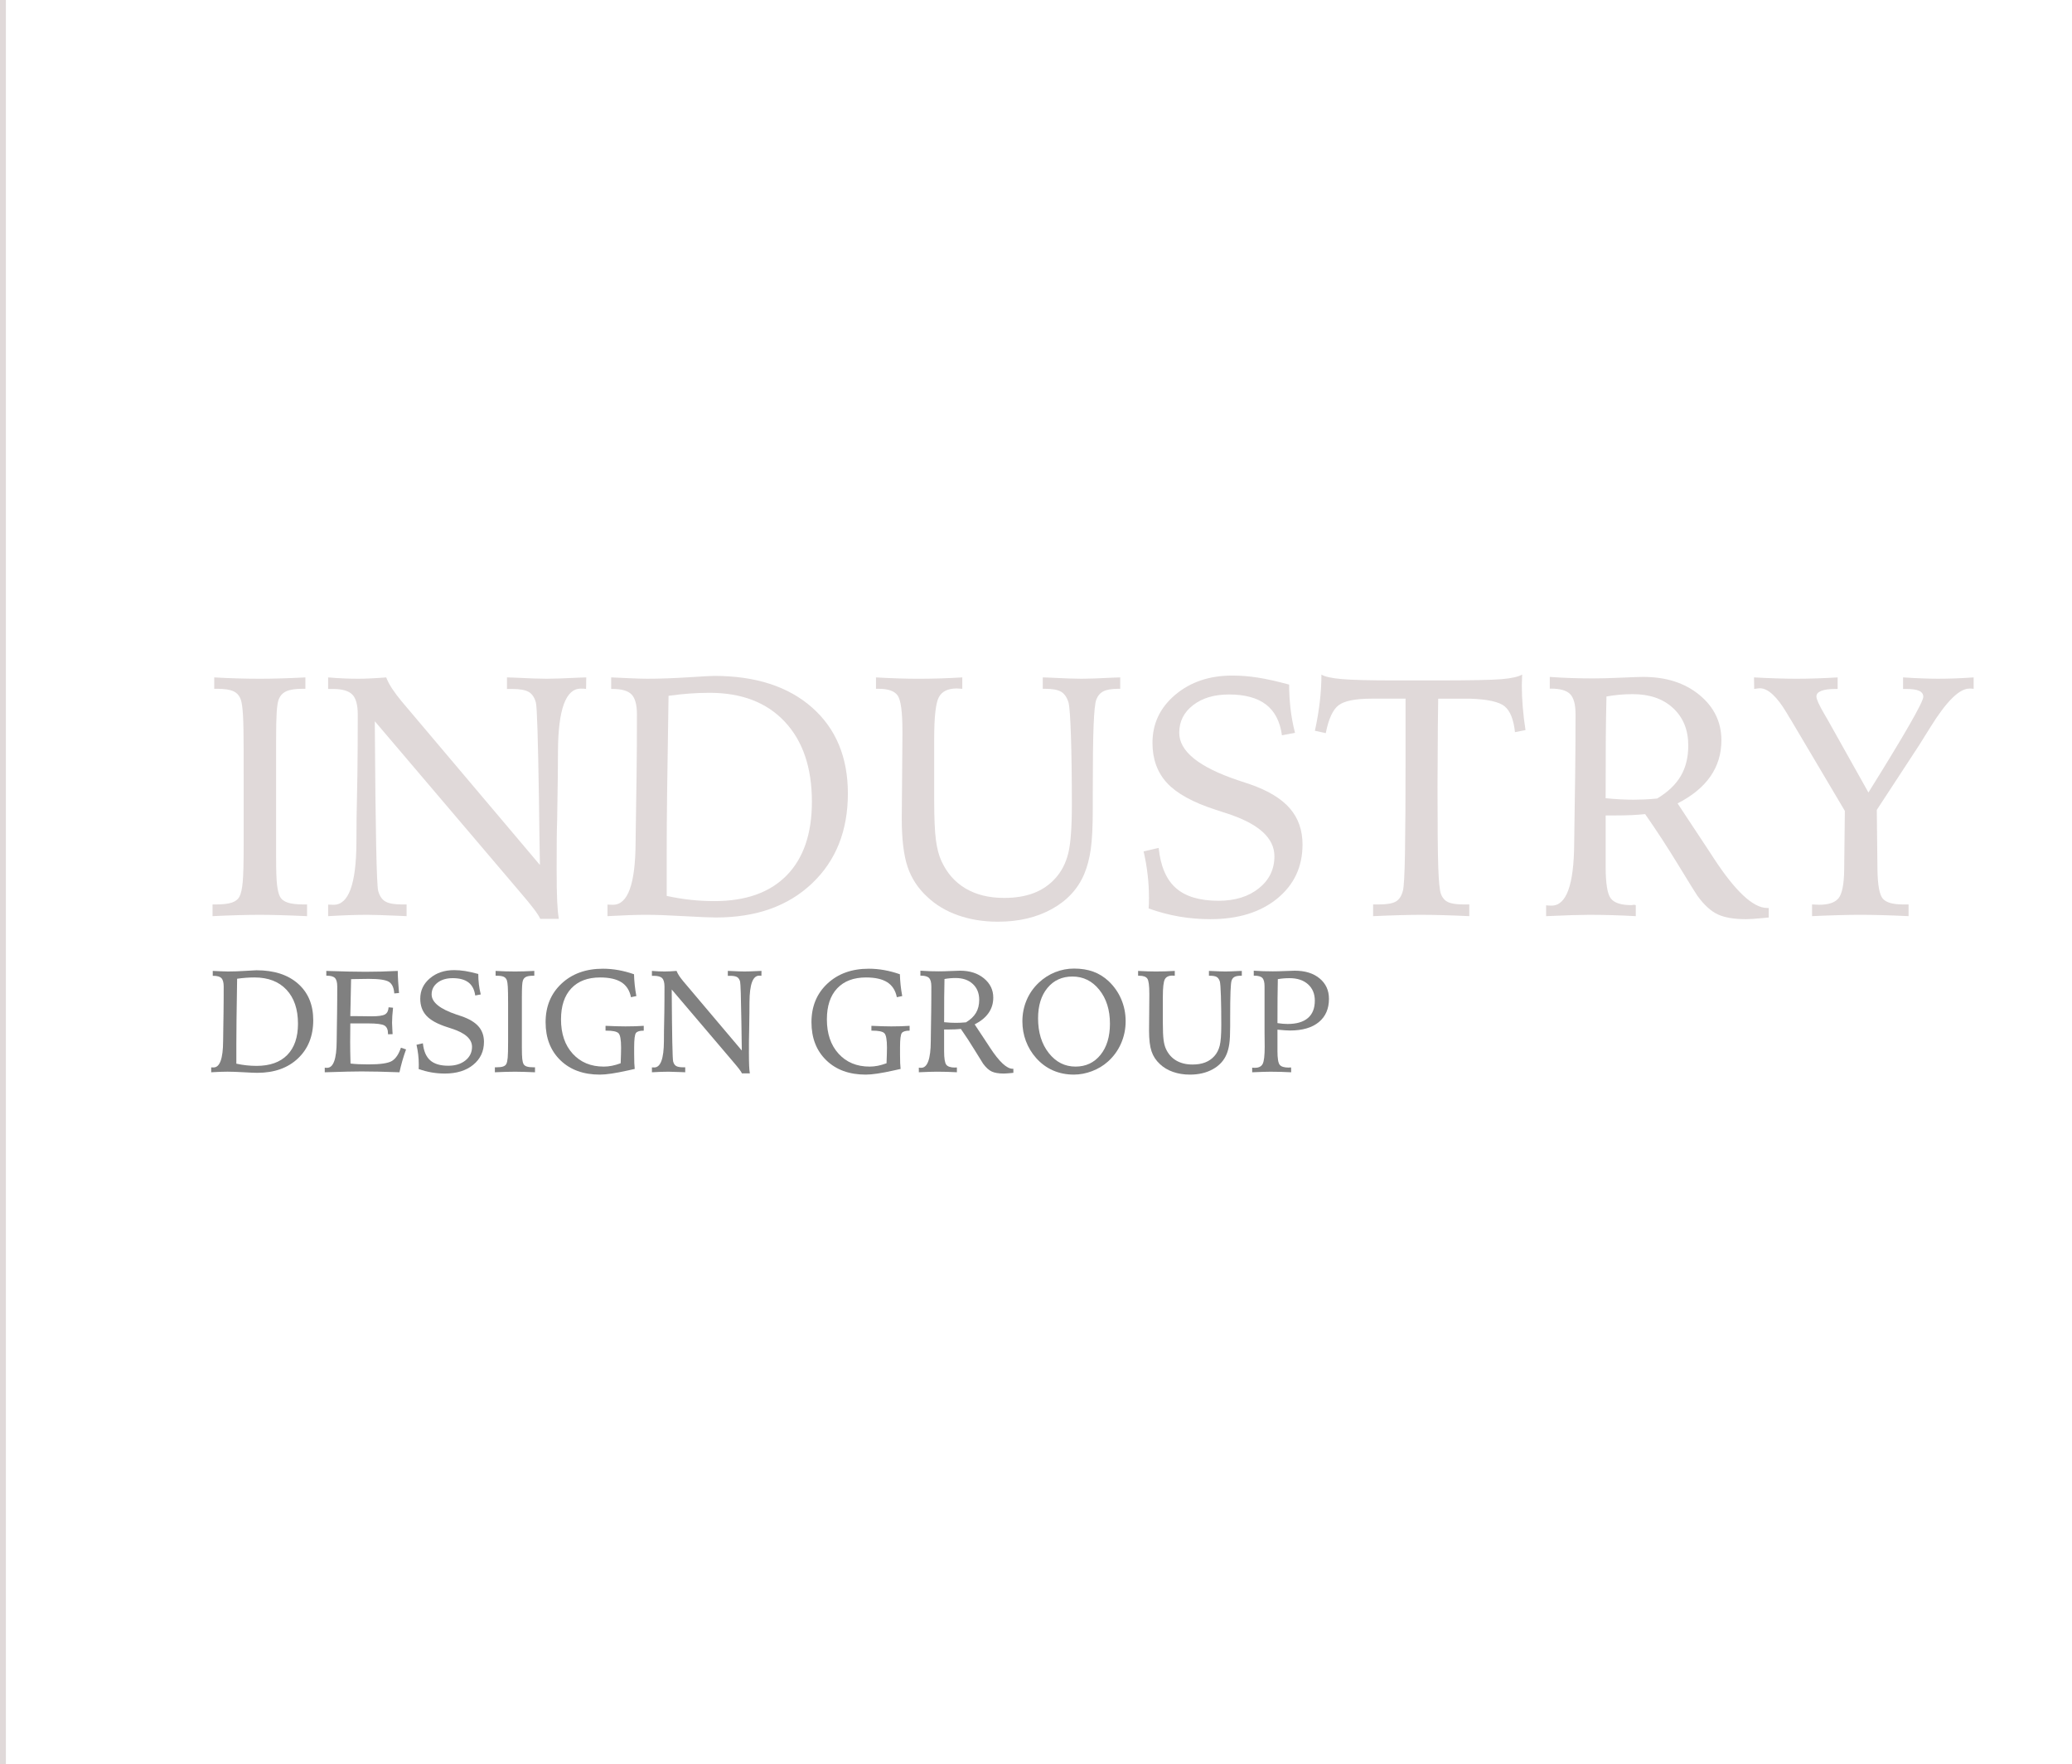 <!-- Generator: Adobe Illustrator 21.0.0, SVG Export Plug-In  -->
<svg version="1.1"
	 xmlns="http://www.w3.org/2000/svg" xmlns:xlink="http://www.w3.org/1999/xlink" xmlns:a="http://ns.adobe.com/AdobeSVGViewerExtensions/3.0/"
	 x="0px" y="0px" width="351.233px" height="299px" viewBox="0 0 351.233 299" style="enable-background:new 0 0 351.233 299;"
	 xml:space="preserve">
<style type="text/css">
	.st0{fill:#E0D9D9;}
	.st1{fill:#808080;}
	.st2{fill:#FFFFFF;stroke:#E0D9D9;stroke-miterlimit:1;}
	.st3{font-family:'IowanOldStyle-Roman';}
	.st4{font-size:58.073px;}
	.st5{letter-spacing:-3;}
	.st6{font-size:24.653px;}
</style>
<defs>
</defs>
<g>
	<path class="st0" d="M36.314,114.81c1.323,0.076,2.637,0.133,3.941,0.17c1.304,0.038,2.58,0.057,3.828,0.057
		c1.059,0,2.24-0.019,3.544-0.057c1.305-0.037,2.684-0.094,4.14-0.17v1.929h-0.482c-1.229,0-2.151,0.142-2.765,0.426
		c-0.615,0.283-1.045,0.757-1.291,1.418c-0.151,0.436-0.26,1.141-0.326,2.114c-0.066,0.975-0.1,2.559-0.1,4.754v5.646v14.133
		c0,2.232,0.052,3.803,0.156,4.711c0.104,0.908,0.269,1.579,0.496,2.015c0.246,0.473,0.685,0.813,1.318,1.021
		s1.526,0.312,2.68,0.312h0.596v1.985c-1.626-0.075-3.129-0.132-4.509-0.17s-2.533-0.057-3.459-0.057
		c-1.096,0-2.335,0.019-3.714,0.057c-1.38,0.038-2.826,0.095-4.338,0.17v-1.985h0.567c1.172,0,2.07-0.104,2.694-0.312
		c0.624-0.208,1.059-0.549,1.304-1.021c0.265-0.511,0.449-1.349,0.553-2.512c0.104-1.164,0.156-3.269,0.156-6.314v-4.483V127.55
		c0-2.97-0.038-5.084-0.113-6.342c-0.076-1.259-0.199-2.134-0.369-2.626c-0.227-0.661-0.638-1.135-1.233-1.418
		c-0.596-0.284-1.517-0.426-2.765-0.426h-0.51V114.81z"/>
	<path class="st0" d="M55.625,114.81c0.889,0.076,1.753,0.133,2.595,0.17c0.841,0.038,1.668,0.057,2.481,0.057
		c0.605,0,1.314-0.019,2.127-0.057c0.812-0.037,1.691-0.094,2.637-0.17c0.245,0.624,0.585,1.267,1.021,1.929
		c0.435,0.661,0.983,1.389,1.645,2.183l23.394,27.676c-0.057-2.873-0.113-6.683-0.17-11.428c-0.151-9.962-0.322-15.321-0.51-16.077
		c-0.227-0.869-0.629-1.475-1.205-1.815c-0.577-0.34-1.517-0.51-2.822-0.51h-0.879v-1.957c0.227,0,0.567,0.01,1.021,0.028
		c2.684,0.133,4.574,0.198,5.671,0.198c1.115,0,3.062-0.065,5.841-0.198c0.397-0.019,0.699-0.028,0.907-0.028l-0.028,1.957
		c-0.113-0.019-0.236-0.033-0.369-0.043c-0.132-0.009-0.312-0.014-0.539-0.014c-2.533,0-3.819,3.525-3.856,10.576
		c-0.019,1.777-0.028,3.167-0.028,4.169l-0.113,7.542c-0.038,1.116-0.062,2.265-0.071,3.445c-0.01,1.182-0.014,2.803-0.014,4.863
		c0,2.287,0.028,4.069,0.085,5.345c0.057,1.276,0.151,2.302,0.284,3.077H91.58c-0.321-0.756-1.465-2.269-3.431-4.537l-0.284-0.341
		l-24.329-28.61v0.652c0.113,17.693,0.302,27.051,0.567,28.071c0.227,0.87,0.628,1.475,1.205,1.815
		c0.577,0.34,1.498,0.51,2.765,0.51h0.851v1.985c-0.283-0.019-0.699-0.038-1.248-0.057c-2.646-0.113-4.452-0.17-5.416-0.17
		c-0.926,0-1.952,0.019-3.076,0.057c-1.125,0.038-2.311,0.095-3.559,0.17v-1.957c0.114,0,0.241,0.005,0.383,0.015
		c0.142,0.01,0.326,0.015,0.553,0.015c2.533,0,3.818-3.507,3.856-10.521c0.019-1.776,0.028-3.166,0.028-4.168l0.142-7.543
		c0.019-1.626,0.033-3.209,0.042-4.75c0.009-1.54,0.014-3.303,0.014-5.288c0-1.625-0.312-2.75-0.936-3.374
		c-0.624-0.624-1.73-0.936-3.318-0.936h-0.766V114.81z"/>
	<path class="st0" d="M102.979,155.273v-1.957c0.113,0,0.236,0.005,0.368,0.015s0.321,0.015,0.567,0.015
		c2.514,0,3.79-3.507,3.828-10.521c0.019-1.776,0.038-3.166,0.057-4.168l0.113-7.543c0.019-1.626,0.033-3.209,0.042-4.75
		c0.009-1.54,0.014-3.303,0.014-5.288c0-1.625-0.302-2.75-0.907-3.374c-0.605-0.624-1.683-0.936-3.232-0.936h-0.227v-1.957
		c1.248,0.057,2.405,0.109,3.474,0.156c1.068,0.047,1.961,0.07,2.68,0.07c2.079,0,4.371-0.08,6.876-0.24
		c2.505-0.161,3.975-0.241,4.41-0.241c7.032,0,12.571,1.786,16.617,5.359c4.045,3.572,6.068,8.431,6.068,14.574
		c0,6.314-2.027,11.395-6.083,15.241c-4.055,3.848-9.476,5.771-16.262,5.771c-1.002,0-2.827-0.075-5.473-0.227
		c-2.647-0.151-4.792-0.227-6.437-0.227c-0.775,0-1.72,0.019-2.835,0.057C105.521,155.142,104.302,155.198,102.979,155.273z
		 M113.017,151.843c1.38,0.302,2.736,0.524,4.069,0.666c1.333,0.142,2.67,0.213,4.012,0.213c5.331,0,9.418-1.456,12.264-4.367
		s4.267-7.069,4.267-12.477c0-5.766-1.531-10.283-4.593-13.554c-3.062-3.271-7.315-4.905-12.76-4.905
		c-1.116,0-2.25,0.042-3.403,0.127c-1.153,0.085-2.335,0.213-3.544,0.383c-0.113,6.881-0.194,12.307-0.241,16.276
		s-0.071,7.278-0.071,9.925V151.843z"/>
	<path class="st0" d="M163.121,114.81v1.929c-0.113,0-0.274-0.01-0.482-0.028s-0.359-0.028-0.453-0.028
		c-1.494,0-2.506,0.492-3.034,1.476c-0.53,0.983-0.794,3.32-0.794,7.009v4.484v5.874c0,3.065,0.094,5.326,0.283,6.782
		c0.188,1.457,0.501,2.658,0.936,3.604c0.926,2.043,2.292,3.6,4.098,4.668c1.805,1.069,3.984,1.604,6.536,1.604
		c1.909,0,3.582-0.274,5.019-0.822c1.437-0.549,2.666-1.392,3.687-2.526s1.739-2.525,2.155-4.171c0.415-1.646,0.623-4.39,0.623-8.23
		c0-4.616-0.052-8.499-0.155-11.649c-0.104-3.149-0.241-5.056-0.411-5.719c-0.266-0.87-0.677-1.475-1.233-1.815
		c-0.559-0.341-1.461-0.511-2.708-0.511h-0.426v-1.929c0.227,0,0.558,0.01,0.992,0.028c2.609,0.133,4.471,0.198,5.587,0.198
		c1.096,0,2.948-0.065,5.558-0.198c0.453-0.019,0.784-0.028,0.992-0.028v1.929h-0.34c-1.116,0-1.952,0.142-2.51,0.426
		c-0.558,0.283-0.96,0.757-1.205,1.418c-0.208,0.549-0.359,1.991-0.454,4.328c-0.095,2.336-0.142,6.114-0.142,11.336v2.838
		c0,2.988-0.113,5.273-0.34,6.853c-0.228,1.58-0.596,2.975-1.106,4.186c-1.059,2.516-2.883,4.493-5.473,5.931
		s-5.643,2.156-9.159,2.156c-2.438,0-4.684-0.359-6.734-1.078s-3.795-1.759-5.231-3.121c-1.569-1.438-2.685-3.136-3.346-5.094
		c-0.662-1.958-0.992-4.696-0.992-8.215c0-1.362,0.019-3.59,0.057-6.683c0.037-3.093,0.057-5.51,0.057-7.25v-0.88
		c0-3.254-0.27-5.259-0.809-6.016s-1.593-1.135-3.161-1.135h-0.511v-1.929c1.342,0.076,2.618,0.133,3.828,0.17
		c1.209,0.038,2.315,0.057,3.317,0.057c1.21,0,2.438-0.019,3.687-0.057C160.568,114.942,161.835,114.886,163.121,114.81z"/>
	<path class="st0" d="M218.528,116.029c0,1.399,0.08,2.778,0.241,4.14c0.16,1.361,0.411,2.703,0.751,4.026l-2.211,0.426
		c-0.322-2.344-1.225-4.083-2.708-5.218c-1.484-1.134-3.578-1.701-6.281-1.701c-2.495,0-4.522,0.605-6.082,1.814
		c-1.56,1.21-2.34,2.77-2.34,4.679c0,3.139,3.327,5.823,9.981,8.054c0.889,0.283,1.569,0.51,2.042,0.68
		c3.043,1.06,5.283,2.415,6.72,4.069s2.155,3.7,2.155,6.139c0,3.763-1.428,6.811-4.281,9.146c-2.855,2.335-6.636,3.502-11.343,3.502
		c-1.796,0-3.55-0.147-5.26-0.439c-1.711-0.293-3.445-0.752-5.203-1.376c0.019-0.188,0.032-0.411,0.042-0.666
		s0.015-0.628,0.015-1.12c0-1.342-0.076-2.665-0.228-3.97s-0.378-2.608-0.68-3.913l2.552-0.596c0.321,3.101,1.294,5.369,2.921,6.806
		c1.625,1.437,4.035,2.155,7.23,2.155c2.797,0,5.075-0.704,6.834-2.113c1.758-1.407,2.637-3.218,2.637-5.43
		c0-3.138-2.741-5.576-8.224-7.315c-0.775-0.246-1.38-0.444-1.814-0.596c-3.8-1.229-6.521-2.731-8.166-4.509
		c-1.645-1.776-2.468-4.045-2.468-6.806c0-3.251,1.286-5.964,3.856-8.138c2.571-2.174,5.794-3.261,9.67-3.261
		c1.418,0,2.854,0.113,4.31,0.34C214.653,115.065,216.43,115.462,218.528,116.029z"/>
	<path class="st0" d="M232.763,153.288h0.992c1.343,0,2.297-0.165,2.864-0.496c0.567-0.33,0.964-0.939,1.191-1.829
		c0.17-0.585,0.287-2.712,0.354-6.38c0.065-3.667,0.099-9.376,0.099-17.127v-9.045h-5.728c-2.779,0-4.655,0.373-5.629,1.12
		s-1.697,2.32-2.169,4.721l-1.844-0.396c0.359-1.645,0.634-3.261,0.823-4.849c0.188-1.588,0.283-3.147,0.283-4.679
		c0.567,0.359,1.716,0.614,3.445,0.766s4.759,0.227,9.088,0.227h6.919c5.746,0,9.446-0.071,11.102-0.213
		c1.653-0.142,2.812-0.401,3.473-0.779c0,0.188-0.01,0.486-0.028,0.893c-0.019,0.407-0.028,0.714-0.028,0.922
		c0,1.19,0.052,2.42,0.156,3.687c0.104,1.267,0.26,2.57,0.468,3.913l-1.786,0.34c-0.227-2.136-0.809-3.592-1.744-4.367
		c-0.936-0.774-2.906-1.209-5.912-1.304h-5.359c-0.019,1.077-0.038,2.6-0.057,4.565c-0.038,5.16-0.057,8.63-0.057,10.406
		c0,6.711,0.043,11.257,0.128,13.639s0.231,3.866,0.439,4.452c0.245,0.681,0.652,1.153,1.219,1.418
		c0.567,0.265,1.437,0.396,2.609,0.396h0.992v1.985c-1.569-0.075-3.048-0.132-4.438-0.17s-2.633-0.057-3.729-0.057
		c-0.965,0-2.151,0.019-3.56,0.057s-2.935,0.095-4.579,0.17V153.288z"/>
	<path class="st0" d="M262.083,153.431c0.132,0.019,0.26,0.033,0.383,0.042c0.122,0.01,0.307,0.015,0.553,0.015
		c2.514,0,3.79-3.535,3.828-10.605c0.019-1.776,0.037-3.166,0.057-4.168l0.113-7.741c0.019-1.663,0.033-3.279,0.043-4.849
		c0.009-1.569,0.014-3.271,0.014-5.104c0-1.625-0.303-2.75-0.907-3.374c-0.605-0.624-1.683-0.936-3.232-0.936h-0.227v-1.985
		c1.266,0.095,2.519,0.161,3.757,0.198c1.237,0.038,2.443,0.057,3.615,0.057c1.267,0,2.84-0.042,4.722-0.127
		c1.88-0.085,3.133-0.128,3.757-0.128c3.875,0,7.051,1.021,9.527,3.062s3.715,4.604,3.715,7.685c0,2.287-0.619,4.324-1.857,6.11
		s-3.096,3.313-5.572,4.58l5.303,8.024c0.188,0.303,0.473,0.737,0.851,1.304c3.667,5.597,6.673,8.394,9.018,8.394h0.283v1.616
		c-0.265,0.019-0.662,0.057-1.19,0.113c-1.229,0.114-2.127,0.171-2.694,0.171c-2.004,0-3.587-0.27-4.749-0.809
		c-1.163-0.539-2.312-1.583-3.445-3.133c-0.189-0.246-1.233-1.929-3.134-5.048c-1.899-3.119-3.813-6.059-5.742-8.818
		c-0.719,0.075-1.484,0.133-2.297,0.17c-0.812,0.038-1.711,0.057-2.693,0.057h-1.701v8.705c0,2.836,0.293,4.627,0.879,5.374
		s1.748,1.12,3.487,1.12c0.057,0,0.132-0.01,0.228-0.028c0.094-0.019,0.17-0.028,0.227-0.028c0.075,0,0.137,0.01,0.185,0.028
		c0.047,0.019,0.08,0.028,0.099,0.028v1.871c-1.342-0.075-2.675-0.132-3.998-0.17s-2.637-0.057-3.941-0.057
		c-0.699,0-1.683,0.019-2.949,0.057s-2.703,0.095-4.31,0.17V153.431z M272.178,135.282c0.907,0.095,1.762,0.161,2.565,0.199
		s1.518,0.057,2.142,0.057c0.528,0,1.134-0.015,1.814-0.043s1.418-0.08,2.212-0.156c1.814-1.096,3.147-2.367,3.998-3.813
		s1.276-3.171,1.276-5.175c0-2.627-0.851-4.735-2.553-6.323c-1.701-1.588-3.988-2.382-6.861-2.382c-0.775,0-1.531,0.033-2.269,0.099
		c-0.737,0.067-1.466,0.166-2.184,0.298c-0.057,2.345-0.095,4.755-0.113,7.231C272.187,127.75,272.178,131.086,272.178,135.282z"/>
	<path class="st0" d="M297.329,114.81c1.398,0.076,2.712,0.133,3.941,0.17c1.229,0.038,2.315,0.057,3.261,0.057
		c1.021,0,2.117-0.019,3.289-0.057c1.172-0.037,2.4-0.094,3.687-0.17v1.957h-0.397c-1.04,0-1.834,0.108-2.382,0.326
		c-0.548,0.217-0.822,0.534-0.822,0.949c0,0.454,0.463,1.475,1.39,3.062c0.245,0.416,0.444,0.757,0.596,1.021l6.833,12.192
		c3.101-4.972,5.426-8.809,6.976-11.513c1.55-2.703,2.325-4.271,2.325-4.707c0-0.453-0.231-0.789-0.694-1.006
		c-0.464-0.218-1.215-0.326-2.254-0.326h-0.482v-1.957c1.134,0.076,2.212,0.133,3.232,0.17c1.021,0.038,1.919,0.057,2.694,0.057
		c0.964,0,1.946-0.019,2.948-0.057c1.002-0.037,2.032-0.094,3.091-0.17v1.957c-0.038-0.019-0.085-0.033-0.142-0.043
		c-0.057-0.009-0.142-0.014-0.255-0.014h-0.341c-1.683,0-3.866,2.154-6.55,6.465c-0.832,1.343-1.493,2.4-1.985,3.176l-7.146,10.917
		l0.113,10.123c0.038,2.628,0.341,4.268,0.908,4.92c0.566,0.652,1.691,0.978,3.374,0.978h0.992v1.985
		c-1.569-0.075-3.058-0.132-4.466-0.17s-2.67-0.057-3.785-0.057c-0.946,0-2.123,0.019-3.53,0.057
		c-1.409,0.038-2.936,0.095-4.58,0.17v-1.985c0.132,0,0.331,0.01,0.596,0.028c0.265,0.02,0.454,0.029,0.567,0.029
		c1.645,0,2.76-0.378,3.346-1.135c0.586-0.756,0.897-2.325,0.936-4.707l0.113-10.066l-9.158-15.454
		c-0.171-0.245-0.388-0.604-0.652-1.077c-1.683-2.836-3.214-4.253-4.594-4.253c-0.095,0-0.213,0.01-0.354,0.028
		s-0.345,0.047-0.609,0.085L297.329,114.81z"/>
</g>
<g>
	<path class="st1" d="M35.801,181.732v-0.831c0.048,0,0.1,0.003,0.156,0.007s0.136,0.006,0.241,0.006
		c1.067,0,1.609-1.488,1.625-4.466c0.008-0.755,0.016-1.345,0.024-1.77l0.048-3.202c0.008-0.69,0.014-1.362,0.018-2.017
		s0.006-1.402,0.006-2.245c0-0.69-0.128-1.168-0.385-1.433s-0.714-0.397-1.373-0.397h-0.096v-0.83
		c0.53,0.023,1.021,0.046,1.475,0.066c0.453,0.02,0.833,0.029,1.138,0.029c0.883,0,1.855-0.033,2.919-0.102s1.688-0.103,1.872-0.103
		c2.985,0,5.336,0.758,7.054,2.275c1.717,1.517,2.576,3.579,2.576,6.188c0,2.68-0.861,4.837-2.583,6.47
		c-1.721,1.634-4.022,2.45-6.903,2.45c-0.426,0-1.2-0.032-2.323-0.097c-1.124-0.064-2.035-0.097-2.733-0.097
		c-0.329,0-0.73,0.009-1.204,0.024C36.88,181.677,36.362,181.7,35.801,181.732z M40.062,180.275
		c0.586,0.129,1.162,0.224,1.728,0.283c0.565,0.061,1.133,0.091,1.703,0.091c2.263,0,3.999-0.618,5.207-1.854
		c1.208-1.235,1.812-3.001,1.812-5.296c0-2.448-0.65-4.366-1.95-5.755c-1.3-1.388-3.105-2.082-5.417-2.082
		c-0.474,0-0.955,0.018-1.444,0.054c-0.49,0.036-0.991,0.091-1.505,0.163c-0.048,2.921-0.083,5.225-0.102,6.909
		c-0.021,1.686-0.03,3.09-0.03,4.214V180.275z"/>
	<path class="st1" d="M55.314,164.555c1.404,0.048,2.66,0.084,3.768,0.108c1.107,0.023,2.062,0.036,2.865,0.036
		c0.891,0,1.792-0.013,2.703-0.036c0.911-0.024,1.835-0.061,2.774-0.108c0.008,0.602,0.032,1.218,0.072,1.848
		s0.088,1.262,0.145,1.896l-0.807,0.072c-0.064-0.963-0.361-1.614-0.891-1.956c-0.53-0.341-1.673-0.512-3.431-0.512
		c-0.45,0-1.272,0.013-2.468,0.036c-0.241,0.009-0.417,0.013-0.53,0.013c-0.016,0.963-0.04,2.143-0.072,3.539
		s-0.052,2.303-0.06,2.721h0.373c0.474,0,1.065,0.006,1.776,0.018c0.71,0.012,1.186,0.019,1.426,0.019
		c1.164,0,1.932-0.108,2.305-0.325s0.576-0.618,0.608-1.204l0.758,0.072c-0.056,0.498-0.098,0.959-0.126,1.385
		c-0.028,0.425-0.042,0.818-0.042,1.18c0,0.208,0.02,0.658,0.06,1.348c0.016,0.249,0.028,0.438,0.036,0.566l-0.782,0.023v-0.096
		c0-0.683-0.199-1.144-0.596-1.385c-0.397-0.241-1.327-0.361-2.787-0.361H60.25h-0.867c0,0.394-0.004,0.938-0.012,1.631
		c-0.008,0.694-0.012,1.194-0.012,1.499c0,0.53,0.004,1.082,0.012,1.655c0.008,0.574,0.024,1.246,0.048,2.017
		c0.401,0.048,0.856,0.084,1.366,0.108c0.51,0.023,1.069,0.036,1.679,0.036c2.014,0,3.34-0.194,3.979-0.584s1.146-1.138,1.523-2.245
		l0.867,0.289c-0.241,0.666-0.454,1.32-0.638,1.962c-0.185,0.643-0.345,1.28-0.481,1.914c-1.26-0.048-2.432-0.084-3.515-0.108
		s-2.062-0.036-2.937-0.036c-1.196,0-3.122,0.044-5.778,0.133l-0.433,0.012v-0.782c0.056,0.008,0.11,0.014,0.162,0.018
		s0.13,0.006,0.235,0.006c1.067,0,1.609-1.5,1.625-4.502c0.008-0.754,0.016-1.344,0.024-1.77l0.048-3.286
		c0.008-0.706,0.014-1.393,0.018-2.059s0.006-1.388,0.006-2.167c0-0.689-0.128-1.167-0.385-1.433
		c-0.257-0.265-0.714-0.396-1.373-0.396h-0.096V164.555z"/>
	<path class="st1" d="M81.075,165.072c0,0.594,0.034,1.18,0.103,1.758c0.068,0.577,0.174,1.147,0.319,1.709l-0.939,0.181
		c-0.137-0.995-0.52-1.733-1.149-2.215c-0.63-0.481-1.519-0.723-2.667-0.723c-1.06,0-1.92,0.257-2.582,0.771
		s-0.993,1.176-0.993,1.986c0,1.332,1.412,2.472,4.237,3.419c0.377,0.12,0.666,0.217,0.867,0.289
		c1.292,0.449,2.243,1.024,2.853,1.727c0.61,0.703,0.915,1.571,0.915,2.606c0,1.598-0.606,2.892-1.817,3.883
		c-1.212,0.991-2.817,1.486-4.815,1.486c-0.762,0-1.506-0.062-2.233-0.187c-0.726-0.124-1.462-0.319-2.209-0.584
		c0.008-0.08,0.014-0.175,0.018-0.283s0.006-0.267,0.006-0.476c0-0.569-0.032-1.131-0.097-1.685
		c-0.064-0.554-0.161-1.107-0.289-1.661l1.083-0.253c0.136,1.316,0.549,2.279,1.24,2.889c0.69,0.61,1.713,0.915,3.069,0.915
		c1.188,0,2.155-0.299,2.901-0.896c0.746-0.598,1.12-1.366,1.12-2.306c0-1.332-1.164-2.367-3.491-3.105
		c-0.329-0.104-0.586-0.188-0.771-0.253c-1.613-0.521-2.769-1.16-3.467-1.914s-1.047-1.718-1.047-2.889
		c0-1.381,0.546-2.532,1.637-3.455s2.46-1.385,4.105-1.385c0.602,0,1.212,0.049,1.83,0.145
		C79.43,164.663,80.184,164.831,81.075,165.072z"/>
	<path class="st1" d="M84.012,164.555c0.562,0.032,1.119,0.056,1.673,0.072c0.554,0.016,1.096,0.023,1.625,0.023
		c0.449,0,0.951-0.008,1.504-0.023c0.554-0.017,1.14-0.04,1.758-0.072v0.818h-0.205c-0.522,0-0.913,0.061-1.174,0.181
		s-0.443,0.321-0.548,0.603c-0.064,0.185-0.11,0.483-0.138,0.897c-0.028,0.413-0.042,1.086-0.042,2.018v2.397v6
		c0,0.947,0.022,1.614,0.066,2c0.044,0.385,0.114,0.67,0.21,0.854c0.104,0.201,0.291,0.346,0.56,0.435
		c0.269,0.088,0.648,0.132,1.138,0.132h0.252v0.843c-0.69-0.032-1.328-0.056-1.914-0.072c-0.586-0.016-1.075-0.024-1.468-0.024
		c-0.466,0-0.991,0.009-1.577,0.024c-0.586,0.017-1.2,0.04-1.842,0.072v-0.843h0.241c0.498,0,0.879-0.044,1.144-0.132
		c0.265-0.089,0.45-0.233,0.554-0.435c0.112-0.217,0.191-0.572,0.235-1.065c0.044-0.494,0.066-1.388,0.066-2.681v-1.903v-4.711
		c0-1.261-0.016-2.158-0.048-2.692s-0.084-0.905-0.156-1.114c-0.097-0.281-0.271-0.482-0.524-0.603s-0.644-0.181-1.174-0.181h-0.216
		V164.555z"/>
	<path class="st1" d="M107.474,165.12c0.016,0.594,0.056,1.198,0.121,1.812c0.064,0.614,0.156,1.242,0.277,1.884l-0.915,0.193
		c-0.225-1.14-0.762-1.982-1.613-2.528c-0.851-0.546-2.055-0.818-3.611-0.818c-2.103,0-3.734,0.618-4.894,1.854
		c-1.16,1.236-1.739,2.985-1.739,5.249c0,2.432,0.662,4.373,1.986,5.826c1.324,1.452,3.078,2.179,5.261,2.179
		c0.458,0,0.919-0.046,1.384-0.139c0.465-0.092,0.959-0.234,1.481-0.427c0.024-0.618,0.042-1.145,0.054-1.577
		c0.012-0.434,0.018-0.787,0.018-1.06c0-1.372-0.152-2.197-0.457-2.474c-0.305-0.277-0.975-0.415-2.01-0.415h-0.169v-0.819
		c0.682,0.032,1.314,0.057,1.896,0.072c0.582,0.017,1.073,0.024,1.475,0.024c0.586,0,1.134-0.008,1.644-0.024
		c0.509-0.016,0.997-0.04,1.462-0.072v0.819c-0.674,0-1.114,0.13-1.318,0.391s-0.307,1.069-0.307,2.426v1.252
		c0,0.618,0.008,1.098,0.024,1.438s0.04,0.668,0.072,0.981c-0.265,0.056-0.662,0.145-1.192,0.265
		c-2.079,0.465-3.651,0.698-4.719,0.698c-2.785,0-5.014-0.811-6.687-2.432s-2.51-3.772-2.51-6.452c0-2.681,0.901-4.861,2.703-6.543
		c1.801-1.681,4.139-2.521,7.012-2.521c0.867,0,1.74,0.078,2.618,0.234C105.698,164.572,106.583,164.808,107.474,165.12z"/>
	<path class="st1" d="M110.507,164.555c0.377,0.032,0.744,0.056,1.102,0.072c0.357,0.016,0.708,0.023,1.053,0.023
		c0.257,0,0.558-0.008,0.903-0.023c0.345-0.017,0.718-0.04,1.12-0.072c0.104,0.265,0.249,0.537,0.433,0.818s0.417,0.59,0.698,0.927
		l9.931,11.749c-0.024-1.22-0.048-2.837-0.072-4.852c-0.064-4.229-0.137-6.504-0.217-6.825c-0.096-0.369-0.267-0.626-0.511-0.771
		c-0.245-0.145-0.644-0.217-1.198-0.217h-0.374v-0.83c0.097,0,0.241,0.004,0.434,0.012c1.139,0.057,1.942,0.084,2.408,0.084
		c0.473,0,1.3-0.027,2.479-0.084c0.168-0.008,0.297-0.012,0.385-0.012l-0.012,0.83c-0.048-0.008-0.1-0.014-0.156-0.018
		s-0.132-0.006-0.229-0.006c-1.076,0-1.622,1.496-1.637,4.49c-0.008,0.754-0.012,1.344-0.012,1.77l-0.048,3.201
		c-0.016,0.474-0.026,0.962-0.03,1.463c-0.004,0.502-0.006,1.19-0.006,2.064c0,0.972,0.012,1.728,0.036,2.27
		c0.024,0.541,0.064,0.977,0.121,1.306h-1.336c-0.136-0.32-0.622-0.963-1.457-1.926l-0.12-0.145l-10.329-12.146v0.277
		c0.048,7.512,0.128,11.484,0.241,11.917c0.096,0.369,0.267,0.626,0.512,0.771c0.245,0.145,0.636,0.217,1.174,0.217h0.361v0.843
		c-0.12-0.008-0.297-0.016-0.529-0.024c-1.124-0.048-1.89-0.072-2.299-0.072c-0.394,0-0.829,0.009-1.306,0.024
		c-0.478,0.017-0.981,0.04-1.511,0.072v-0.831c0.048,0,0.102,0.003,0.163,0.007c0.06,0.004,0.138,0.006,0.234,0.006
		c1.076,0,1.621-1.488,1.637-4.466c0.008-0.755,0.012-1.345,0.012-1.77l0.06-3.202c0.008-0.69,0.014-1.362,0.018-2.017
		s0.006-1.402,0.006-2.245c0-0.69-0.133-1.168-0.397-1.433s-0.734-0.397-1.408-0.397h-0.325V164.555z"/>
	<path class="st1" d="M152.543,165.12c0.017,0.594,0.057,1.198,0.12,1.812c0.064,0.614,0.157,1.242,0.277,1.884l-0.915,0.193
		c-0.225-1.14-0.763-1.982-1.613-2.528s-2.054-0.818-3.611-0.818c-2.103,0-3.733,0.618-4.893,1.854
		c-1.16,1.236-1.74,2.985-1.74,5.249c0,2.432,0.662,4.373,1.986,5.826c1.324,1.452,3.078,2.179,5.261,2.179
		c0.457,0,0.919-0.046,1.385-0.139c0.465-0.092,0.958-0.234,1.48-0.427c0.023-0.618,0.042-1.145,0.054-1.577
		c0.013-0.434,0.019-0.787,0.019-1.06c0-1.372-0.152-2.197-0.458-2.474c-0.305-0.277-0.975-0.415-2.01-0.415h-0.169v-0.819
		c0.683,0.032,1.314,0.057,1.896,0.072c0.581,0.017,1.073,0.024,1.475,0.024c0.585,0,1.133-0.008,1.643-0.024
		c0.51-0.016,0.997-0.04,1.463-0.072v0.819c-0.674,0-1.113,0.13-1.318,0.391c-0.204,0.261-0.307,1.069-0.307,2.426v1.252
		c0,0.618,0.008,1.098,0.023,1.438c0.017,0.341,0.041,0.668,0.072,0.981c-0.265,0.056-0.662,0.145-1.191,0.265
		c-2.078,0.465-3.651,0.698-4.719,0.698c-2.785,0-5.014-0.811-6.687-2.432c-1.674-1.621-2.511-3.772-2.511-6.452
		c0-2.681,0.901-4.861,2.703-6.543c1.802-1.681,4.139-2.521,7.012-2.521c0.867,0,1.739,0.078,2.618,0.234
		S151.652,164.808,152.543,165.12z"/>
	<path class="st1" d="M155.758,180.95c0.056,0.008,0.11,0.014,0.162,0.018c0.053,0.004,0.131,0.006,0.235,0.006
		c1.066,0,1.608-1.5,1.625-4.502c0.008-0.754,0.016-1.344,0.023-1.77l0.049-3.286c0.008-0.706,0.014-1.393,0.018-2.059
		s0.006-1.388,0.006-2.167c0-0.689-0.128-1.167-0.385-1.433c-0.257-0.265-0.715-0.396-1.372-0.396h-0.097v-0.843
		c0.537,0.04,1.069,0.068,1.595,0.084c0.525,0.017,1.037,0.024,1.535,0.024c0.537,0,1.206-0.019,2.004-0.055
		c0.799-0.036,1.33-0.054,1.596-0.054c1.645,0,2.993,0.434,4.044,1.3c1.052,0.867,1.577,1.954,1.577,3.263
		c0,0.971-0.263,1.835-0.788,2.594c-0.526,0.759-1.314,1.406-2.365,1.944l2.251,3.406c0.08,0.129,0.2,0.313,0.361,0.554
		c1.557,2.376,2.832,3.563,3.827,3.563h0.121v0.687c-0.113,0.008-0.281,0.023-0.506,0.048c-0.521,0.048-0.903,0.072-1.144,0.072
		c-0.851,0-1.522-0.114-2.017-0.343c-0.493-0.229-0.98-0.673-1.463-1.331c-0.08-0.104-0.523-0.818-1.33-2.143
		c-0.806-1.324-1.619-2.571-2.438-3.743c-0.305,0.032-0.63,0.056-0.975,0.072c-0.346,0.016-0.727,0.023-1.144,0.023h-0.723v3.696
		c0,1.203,0.124,1.964,0.373,2.281c0.249,0.316,0.742,0.475,1.48,0.475c0.024,0,0.057-0.004,0.097-0.012s0.072-0.012,0.097-0.012
		c0.031,0,0.058,0.004,0.078,0.012c0.02,0.008,0.034,0.012,0.042,0.012v0.795c-0.57-0.032-1.136-0.056-1.697-0.072
		c-0.562-0.016-1.12-0.024-1.674-0.024c-0.297,0-0.714,0.009-1.252,0.024c-0.537,0.017-1.147,0.04-1.829,0.072V180.95z
		 M160.043,173.246c0.386,0.04,0.748,0.068,1.09,0.084c0.341,0.017,0.644,0.024,0.908,0.024c0.225,0,0.481-0.007,0.771-0.019
		s0.603-0.034,0.939-0.066c0.771-0.465,1.336-1.005,1.697-1.619c0.361-0.613,0.542-1.346,0.542-2.196
		c0-1.115-0.361-2.011-1.084-2.685c-0.722-0.674-1.693-1.012-2.913-1.012c-0.329,0-0.65,0.015-0.963,0.043
		c-0.313,0.027-0.622,0.07-0.927,0.126c-0.024,0.995-0.04,2.019-0.049,3.069C160.047,170.048,160.043,171.464,160.043,173.246z"/>
	<path class="st1" d="M182.06,164.157c1.22,0,2.31,0.175,3.269,0.523c0.959,0.35,1.827,0.889,2.606,1.619
		c0.931,0.883,1.643,1.906,2.137,3.069c0.493,1.164,0.74,2.4,0.74,3.708c0,1.332-0.261,2.593-0.782,3.78
		c-0.522,1.188-1.265,2.211-2.228,3.069c-0.771,0.69-1.667,1.229-2.69,1.619c-1.023,0.389-2.049,0.584-3.075,0.584
		c-1.284,0-2.466-0.237-3.546-0.71c-1.079-0.474-2.032-1.176-2.858-2.107c-0.755-0.851-1.33-1.806-1.728-2.864
		c-0.397-1.06-0.596-2.175-0.596-3.347c0-1.269,0.238-2.466,0.716-3.594c0.478-1.127,1.17-2.116,2.077-2.967
		c0.818-0.771,1.741-1.36,2.769-1.77C179.896,164.362,180.96,164.157,182.06,164.157z M188.151,173.499
		c0-2.336-0.603-4.252-1.806-5.748c-1.204-1.497-2.721-2.245-4.551-2.245c-1.758,0-3.168,0.642-4.231,1.926
		s-1.595,3.001-1.595,5.152c0,2.392,0.604,4.354,1.812,5.886c1.208,1.533,2.719,2.3,4.532,2.3c1.75,0,3.16-0.66,4.231-1.98
		S188.151,175.706,188.151,173.499z"/>
	<path class="st1" d="M199.141,164.555v0.818c-0.048,0-0.116-0.004-0.204-0.012c-0.089-0.008-0.152-0.013-0.192-0.013
		c-0.635,0-1.063,0.209-1.288,0.627c-0.226,0.418-0.338,1.409-0.338,2.976v1.903v2.494c0,1.301,0.041,2.261,0.121,2.879
		c0.08,0.619,0.212,1.129,0.397,1.53c0.393,0.867,0.973,1.528,1.739,1.981c0.766,0.454,1.691,0.681,2.774,0.681
		c0.811,0,1.521-0.116,2.131-0.349c0.609-0.233,1.132-0.591,1.564-1.072c0.434-0.482,0.738-1.072,0.915-1.771
		c0.177-0.698,0.265-1.863,0.265-3.493c0-1.96-0.021-3.608-0.065-4.945c-0.045-1.338-0.103-2.146-0.175-2.428
		c-0.112-0.37-0.287-0.627-0.523-0.771c-0.237-0.145-0.62-0.217-1.15-0.217h-0.18v-0.818c0.096,0,0.236,0.004,0.421,0.012
		c1.107,0.057,1.897,0.084,2.371,0.084c0.466,0,1.252-0.027,2.359-0.084c0.193-0.008,0.333-0.012,0.422-0.012v0.818h-0.145
		c-0.474,0-0.829,0.061-1.065,0.181c-0.237,0.12-0.407,0.321-0.512,0.603c-0.088,0.232-0.152,0.845-0.192,1.837
		s-0.061,2.596-0.061,4.812v1.205c0,1.269-0.048,2.238-0.145,2.909c-0.096,0.67-0.253,1.263-0.469,1.776
		c-0.45,1.068-1.225,1.907-2.324,2.518c-1.099,0.61-2.396,0.916-3.888,0.916c-1.035,0-1.988-0.153-2.859-0.458
		c-0.87-0.305-1.61-0.747-2.221-1.325c-0.666-0.61-1.14-1.331-1.42-2.162c-0.281-0.831-0.422-1.994-0.422-3.487
		c0-0.578,0.008-1.524,0.024-2.837c0.016-1.313,0.023-2.339,0.023-3.078v-0.373c0-1.382-0.114-2.233-0.343-2.555
		s-0.676-0.481-1.342-0.481h-0.217v-0.818c0.569,0.032,1.111,0.056,1.625,0.072c0.514,0.016,0.982,0.023,1.408,0.023
		c0.514,0,1.035-0.008,1.565-0.023C198.058,164.61,198.595,164.587,199.141,164.555z"/>
	<path class="st1" d="M212.263,180.95c0.064,0.008,0.126,0.014,0.187,0.018s0.154,0.006,0.283,0.006
		c0.642,0,1.077-0.218,1.306-0.655s0.343-1.411,0.343-2.92c0-0.225-0.004-0.638-0.012-1.239c-0.008-0.603-0.012-1.088-0.012-1.457
		v-7.535c0-0.69-0.125-1.164-0.373-1.421c-0.249-0.257-0.703-0.385-1.36-0.385h-0.097v-0.843c0.546,0.04,1.09,0.068,1.631,0.084
		c0.542,0.017,1.078,0.024,1.607,0.024c0.594,0,1.302-0.019,2.125-0.055c0.822-0.036,1.354-0.054,1.595-0.054
		c1.758,0,3.162,0.438,4.213,1.312c1.052,0.875,1.577,2.027,1.577,3.455c0,1.693-0.576,3.012-1.728,3.955
		c-1.151,0.942-2.778,1.414-4.881,1.414c-0.209,0-0.492-0.012-0.849-0.036c-0.357-0.024-0.781-0.061-1.271-0.108v3.623
		c0,1.236,0.127,2.013,0.379,2.33c0.253,0.316,0.761,0.475,1.523,0.475c0.023,0,0.066-0.004,0.126-0.012
		c0.061-0.008,0.106-0.012,0.139-0.012c0.04,0,0.07,0.002,0.09,0.006c0.021,0.004,0.038,0.01,0.055,0.018l0.012,0.795
		c-0.586-0.032-1.176-0.056-1.77-0.072c-0.594-0.016-1.18-0.024-1.758-0.024c-0.28,0-0.691,0.009-1.233,0.024
		c-0.542,0.017-1.158,0.04-1.848,0.072V180.95z M216.548,173.402c0.337,0.048,0.642,0.084,0.915,0.108
		c0.272,0.024,0.542,0.036,0.807,0.036c1.509,0,2.654-0.335,3.437-1.005s1.174-1.651,1.174-2.943c0-1.164-0.385-2.091-1.155-2.781
		c-0.771-0.689-1.814-1.035-3.13-1.035c-0.361,0-0.704,0.015-1.029,0.042c-0.325,0.028-0.645,0.07-0.957,0.127
		c-0.024,1.083-0.04,2.177-0.049,3.28C216.552,170.335,216.548,171.725,216.548,173.402z"/>
</g>
<line class="st2" x1="0.5" y1="0" x2="0.5" y2="299"/>
</svg>